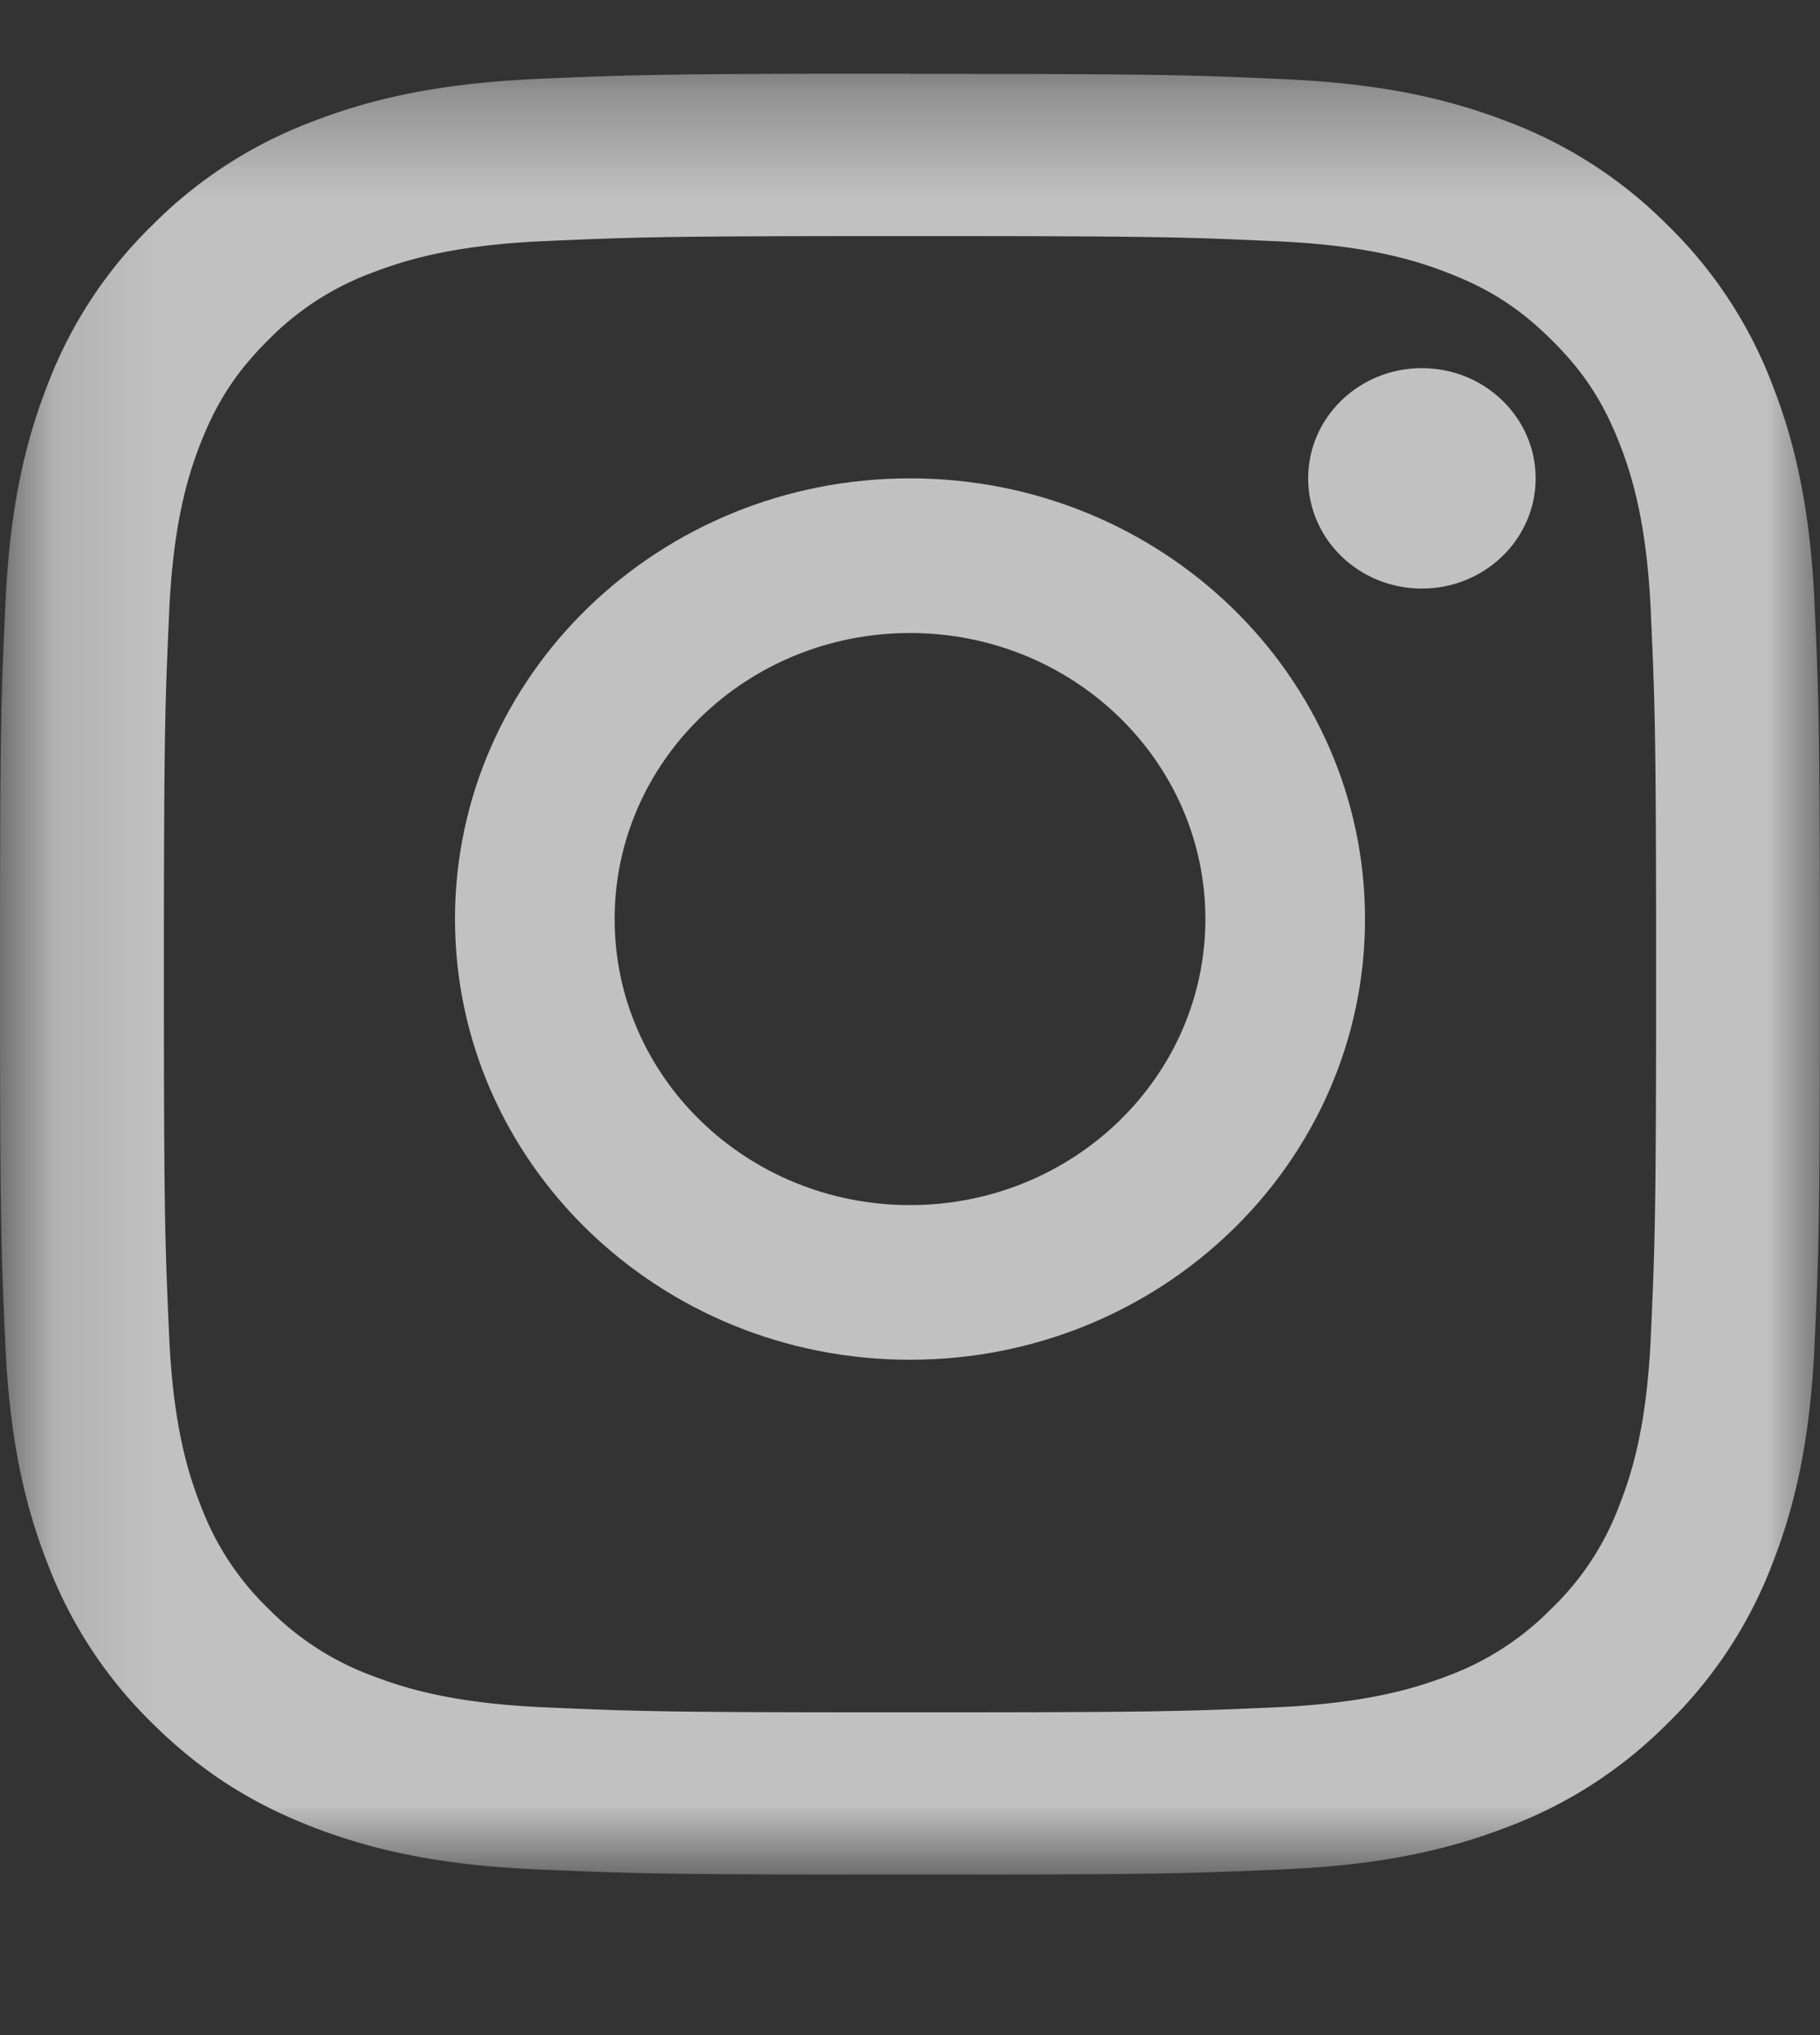 <svg width="17" height="19" viewBox="0 0 17 19" xmlns="http://www.w3.org/2000/svg" xmlns:xlink="http://www.w3.org/1999/xlink"><rect x="0" y="0" width="17" height="19" fill="#333333" stroke="none"/><defs><path id="a" d="M.108.336H17V17.1H.108z"/></defs><g fill="none" fill-rule="evenodd" opacity=".696"><g transform="translate(0 .352)"><mask id="b" fill="#fff"><use xlink:href="#a"/></mask><path d="M8.5.336c-2.309 0-2.598.01-3.505.05-.904.042-1.522.184-2.063.392a4.18 4.18 0 0 0-1.506.969 4.125 4.125 0 0 0-.98 1.489c-.21.535-.354 1.146-.395 2.04C.009 6.175 0 6.46 0 8.744c0 2.283.01 2.569.05 3.466.042.894.186 1.506.396 2.04a4.14 4.14 0 0 0 .98 1.49c.473.467.947.754 1.506.97.541.207 1.159.35 2.063.39.907.04 1.196.05 3.505.05 2.308 0 2.598-.01 3.505-.05.904-.04 1.522-.183 2.063-.39a4.173 4.173 0 0 0 1.506-.97 4.14 4.14 0 0 0 .98-1.49c.21-.534.353-1.146.395-2.04.041-.897.05-1.183.05-3.466 0-2.283-.009-2.57-.05-3.466-.042-.895-.185-1.506-.395-2.041a4.125 4.125 0 0 0-.98-1.489 4.177 4.177 0 0 0-1.506-.97c-.541-.207-1.159-.35-2.063-.39-.907-.042-1.197-.05-3.505-.05m0 1.514c2.27 0 2.538.008 3.435.049.828.037 1.278.174 1.578.29.397.152.68.334.977.628.298.294.482.574.636.966.117.297.255.742.293 1.562.04.886.05 1.152.05 3.397s-.01 2.51-.05 3.397c-.038.82-.176 1.264-.293 1.56a2.597 2.597 0 0 1-.636.967 2.64 2.64 0 0 1-.977.63c-.3.114-.75.251-1.578.289-.896.04-1.165.048-3.435.048s-2.539-.008-3.435-.048c-.829-.038-1.279-.175-1.578-.29a2.642 2.642 0 0 1-.978-.628 2.61 2.61 0 0 1-.635-.967c-.117-.297-.255-.742-.293-1.561-.04-.886-.05-1.152-.05-3.397s.01-2.51.05-3.397c.038-.82.176-1.265.293-1.562.154-.392.338-.672.635-.966a2.65 2.65 0 0 1 .978-.629c.3-.115.75-.252 1.578-.29.896-.04 1.165-.048 3.435-.048" fill="#FFF" mask="url(#b)"/></g><path d="M8.5 11.251c-1.524 0-2.759-1.196-2.759-2.67 0-1.475 1.235-2.671 2.76-2.671 1.523 0 2.758 1.196 2.758 2.67 0 1.475-1.235 2.671-2.759 2.671m0-6.785c-2.347 0-4.25 1.842-4.25 4.114s1.903 4.115 4.25 4.115 4.25-1.843 4.25-4.115c0-2.272-1.903-4.114-4.25-4.114m5.844 0c0 .568-.476 1.029-1.063 1.029s-1.062-.46-1.062-1.029c0-.568.475-1.029 1.062-1.029.587 0 1.063.461 1.063 1.029" fill="#FFF"/></g></svg>